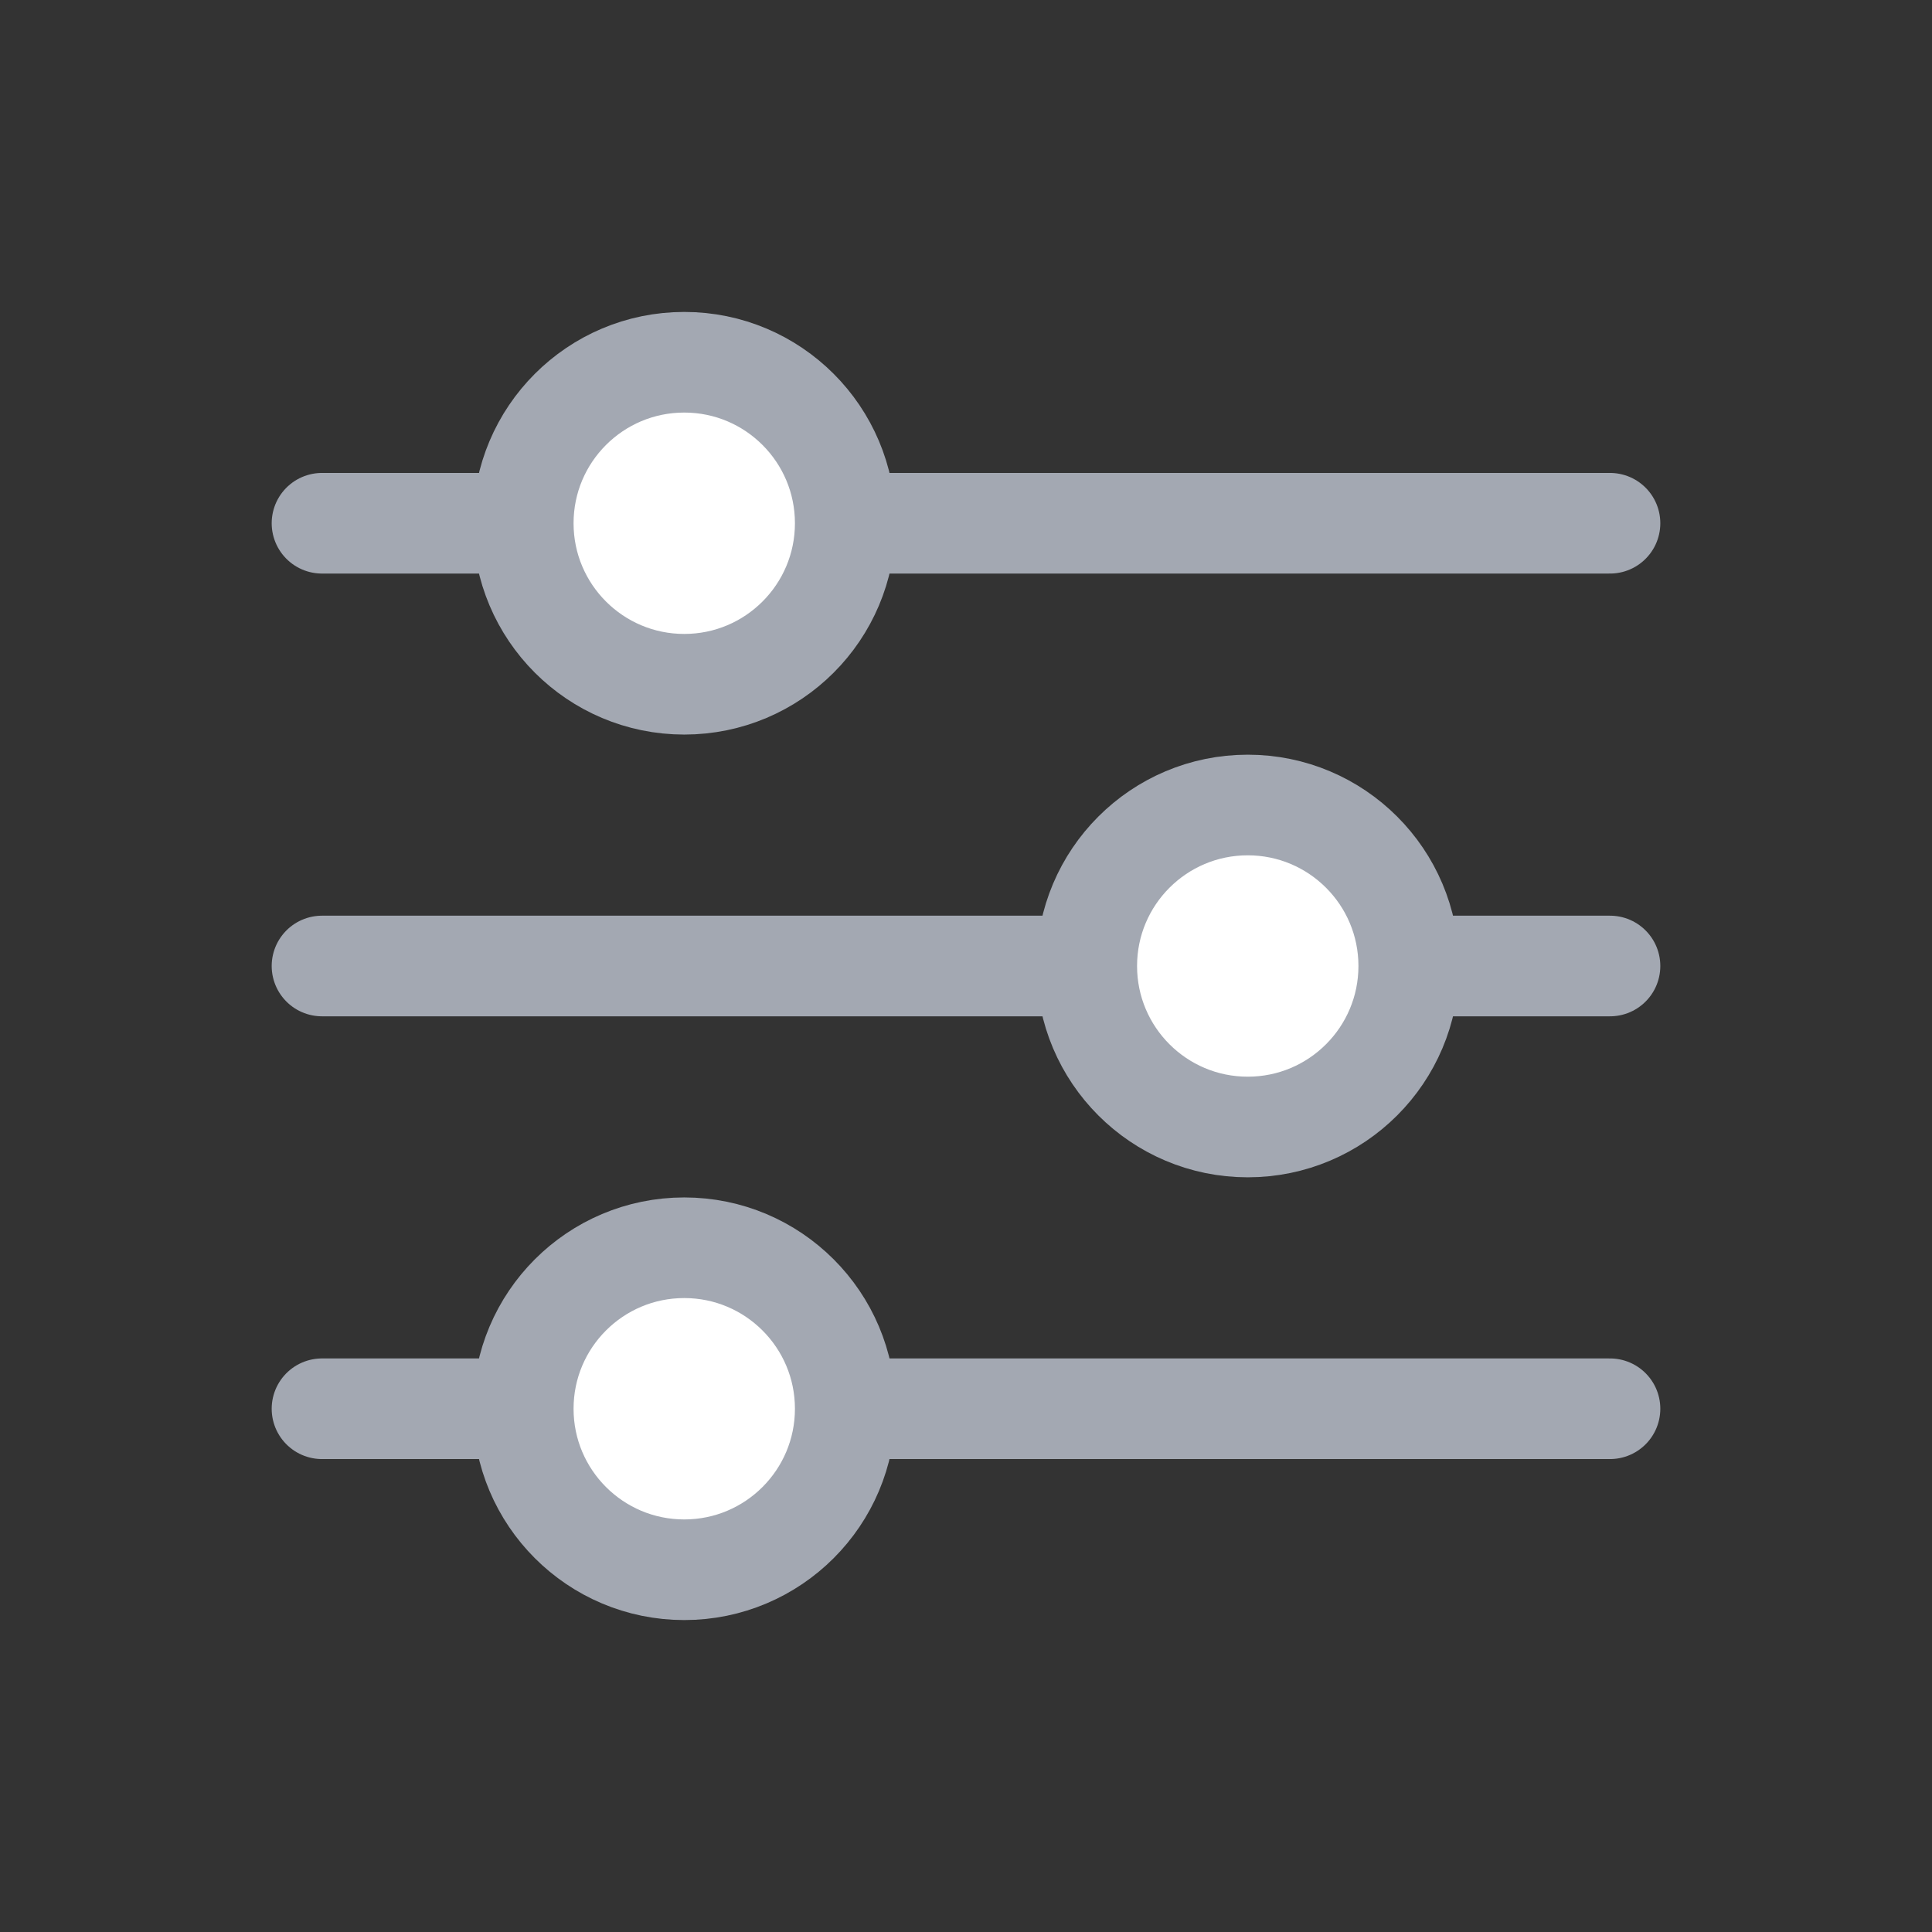 <svg width="24" height="24" viewBox="0 0 24 24" fill="none" xmlns="http://www.w3.org/2000/svg">
<rect x="0" y="0" width="24" height="24" fill="#333333" stroke="none"/>
<path d="M4 6.5H20" stroke="#A3A8B2" stroke-width="1.25" stroke-linecap="round" stroke-linejoin="round"/>
<circle cx="8.5" cy="6.5" r="2" fill="white" stroke="#A3A8B2" stroke-width="1.25"/>
<path d="M4 12H20" stroke="#A3A8B2" stroke-width="1.25" stroke-linecap="round" stroke-linejoin="round"/>
<circle cx="15.5" cy="12" r="2" fill="white" stroke="#A3A8B2" stroke-width="1.25"/>
<path d="M4 17.5H20" stroke="#A3A8B2" stroke-width="1.25" stroke-linecap="round" stroke-linejoin="round"/>
<circle cx="8.5" cy="17.5" r="2" fill="white" stroke="#A3A8B2" stroke-width="1.25"/>
</svg>
